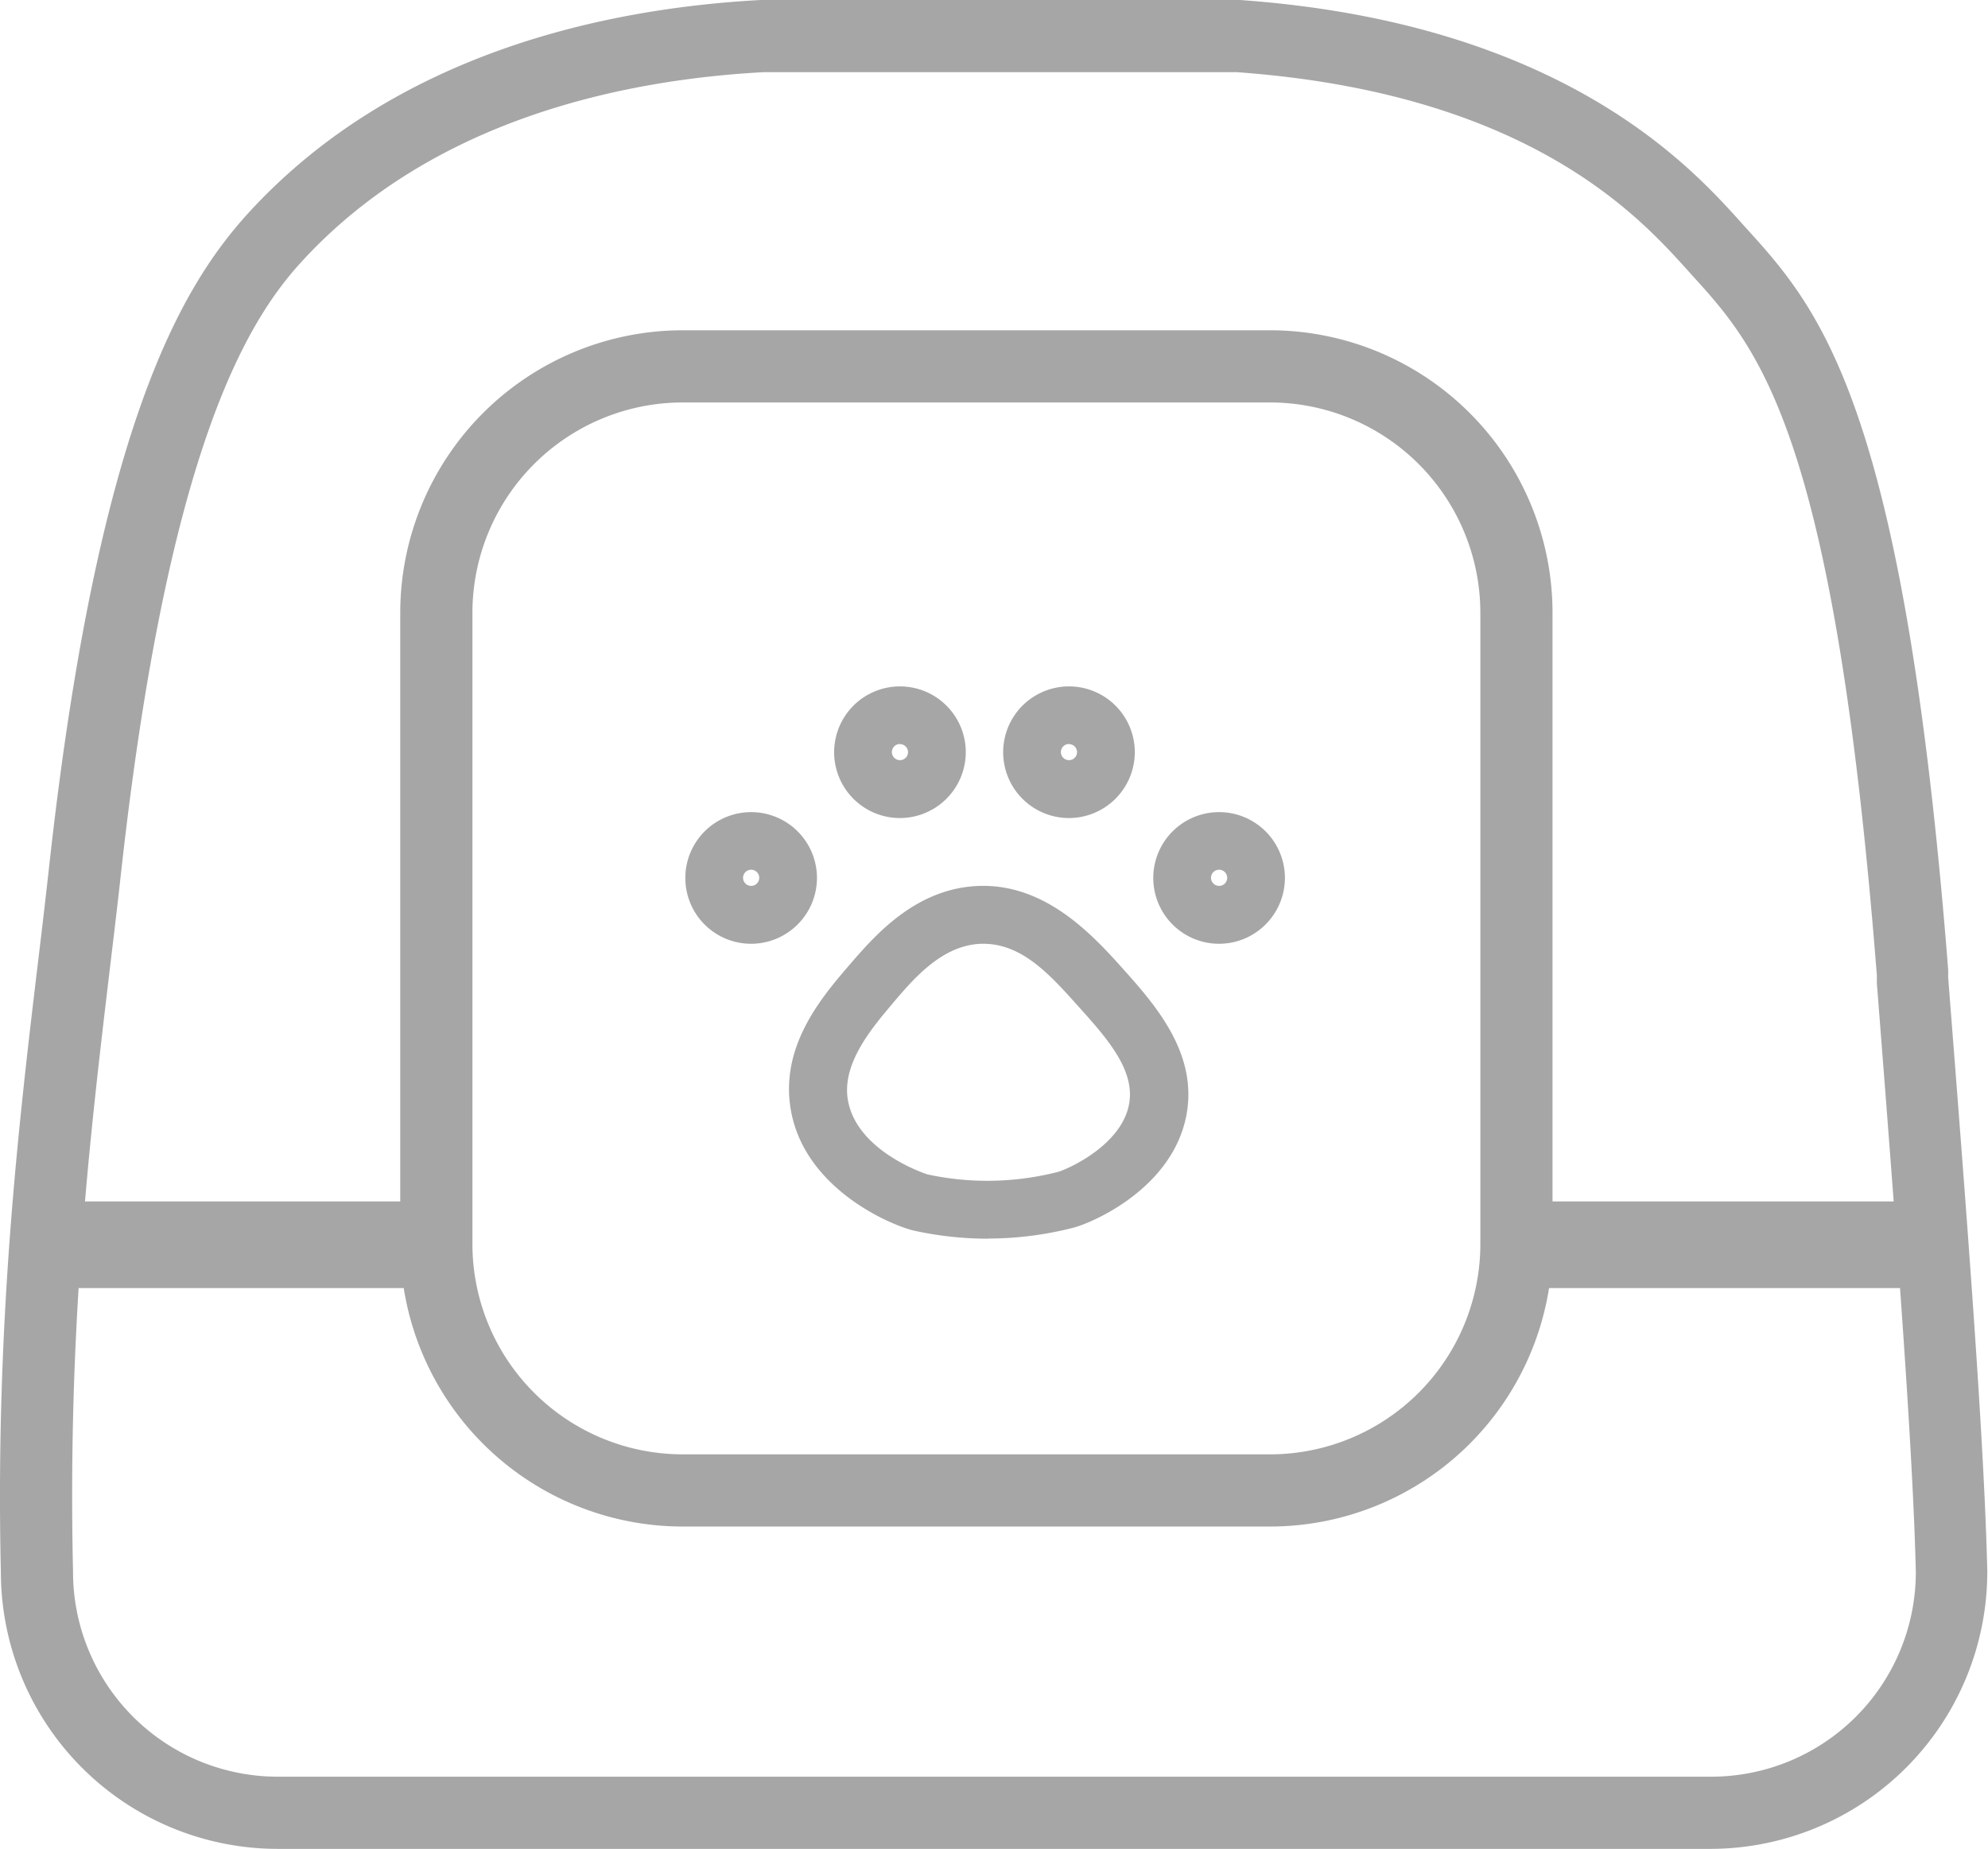 <svg xmlns="http://www.w3.org/2000/svg" viewBox="0 0 137.73 128.08"><defs><style>.cls-1{fill:#a6a6a6;}</style></defs><title>Лоток</title><g id="Лоток"><path class="cls-1" d="M230.33,1907.83H131a19.19,19.19,0,0,1-19.17-19.17c-.4-17.37,1.26-31.29,2.6-42.48.27-2.23.52-4.38.75-6.46,3.35-30.31,9.09-40,13.72-45.13,10.22-11.24,25-14.27,35.57-14.84h33.21c22.2,1.58,31.17,11.5,34.55,15.23l.42.47c5.16,5.67,11,12.1,14.09,51.47l0,.55c1.29,16.46,2.5,32,2.71,41.13A19.2,19.2,0,0,1,230.33,1907.83Zm-65.66-123.08c-9.65.52-23,3.24-32.07,13.2-3.8,4.18-9.22,13.11-12.45,42.32-.23,2.1-.49,4.26-.76,6.51-1.38,11.6-2.95,24.75-2.56,41.83A14.19,14.19,0,0,0,131,1902.83h99.33a14.18,14.18,0,0,0,14.17-14.17c-.21-8.94-1.42-24.42-2.7-40.8l0-.54c-2.95-37.66-8.18-43.42-12.8-48.5l-.43-.48c-3.29-3.63-11-12.14-31.11-13.59Z" transform="translate(-111.77 -1779.75)"/><rect class="cls-1" x="105.06" y="83.23" width="28.86" height="6"/><rect class="cls-1" x="3.15" y="83.23" width="29" height="6"/><path class="cls-1" d="M199.77,1885.5H159.06a19.58,19.58,0,0,1-19.56-19.56v-43.75a19.58,19.58,0,0,1,19.56-19.56h40.71a19.58,19.58,0,0,1,19.56,19.56v43.75A19.58,19.58,0,0,1,199.77,1885.5Zm-40.71-77.87a14.58,14.58,0,0,0-14.56,14.56v43.75a14.58,14.58,0,0,0,14.56,14.56h40.71a14.58,14.58,0,0,0,14.56-14.56v-43.75a14.58,14.58,0,0,0-14.56-14.56Z" transform="translate(-111.77 -1779.75)"/><path class="cls-1" d="M180.2,1865.56a23.85,23.85,0,0,1-5.07-.55c-1.44-.31-7.48-2.76-8.54-8.2-.86-4.44,2-7.85,3.94-10.11,1.73-2,4.63-5.48,9.17-5.58s7.76,3.39,9.83,5.7c2.21,2.47,5.24,5.85,4.44,10.16-.95,5.06-6.43,7.45-7.84,7.82a23.84,23.84,0,0,1-5.87.75Zm-.3-20.43h-.11c-2.73.06-4.74,2.43-6.2,4.16s-3.56,4.21-3.06,6.76c.69,3.53,5.47,5.05,5.51,5.06a19.74,19.74,0,0,0,4.16.44h0a19.79,19.79,0,0,0,4.88-.62c.69-.2,4.38-1.84,4.91-4.68.45-2.37-1.55-4.6-3.48-6.75S182.63,1845.13,179.9,1845.13Z" transform="translate(-111.77 -1779.75)"/><path class="cls-1" d="M163.81,1845.13a4.56,4.56,0,1,1,4.56-4.56A4.57,4.57,0,0,1,163.81,1845.13Zm0-5.13a.56.56,0,1,0,.56.56A.56.56,0,0,0,163.81,1840Z" transform="translate(-111.77 -1779.75)"/><path class="cls-1" d="M174.12,1836.42a4.56,4.56,0,1,1,4.56-4.56A4.57,4.57,0,0,1,174.12,1836.42Zm0-5.13a.56.56,0,1,0,.56.56A.56.56,0,0,0,174.12,1831.3Z" transform="translate(-111.77 -1779.75)"/><path class="cls-1" d="M185.83,1836.42a4.56,4.56,0,1,1,4.56-4.56A4.57,4.57,0,0,1,185.83,1836.42Zm0-5.13a.56.56,0,1,0,.56.56A.56.56,0,0,0,185.83,1831.3Z" transform="translate(-111.77 -1779.75)"/><path class="cls-1" d="M196.23,1845.13a4.56,4.56,0,1,1,4.56-4.56A4.57,4.57,0,0,1,196.23,1845.13Zm0-5.13a.56.56,0,1,0,.56.56A.56.56,0,0,0,196.23,1840Z" transform="translate(-111.77 -1779.75)"/></g></svg>